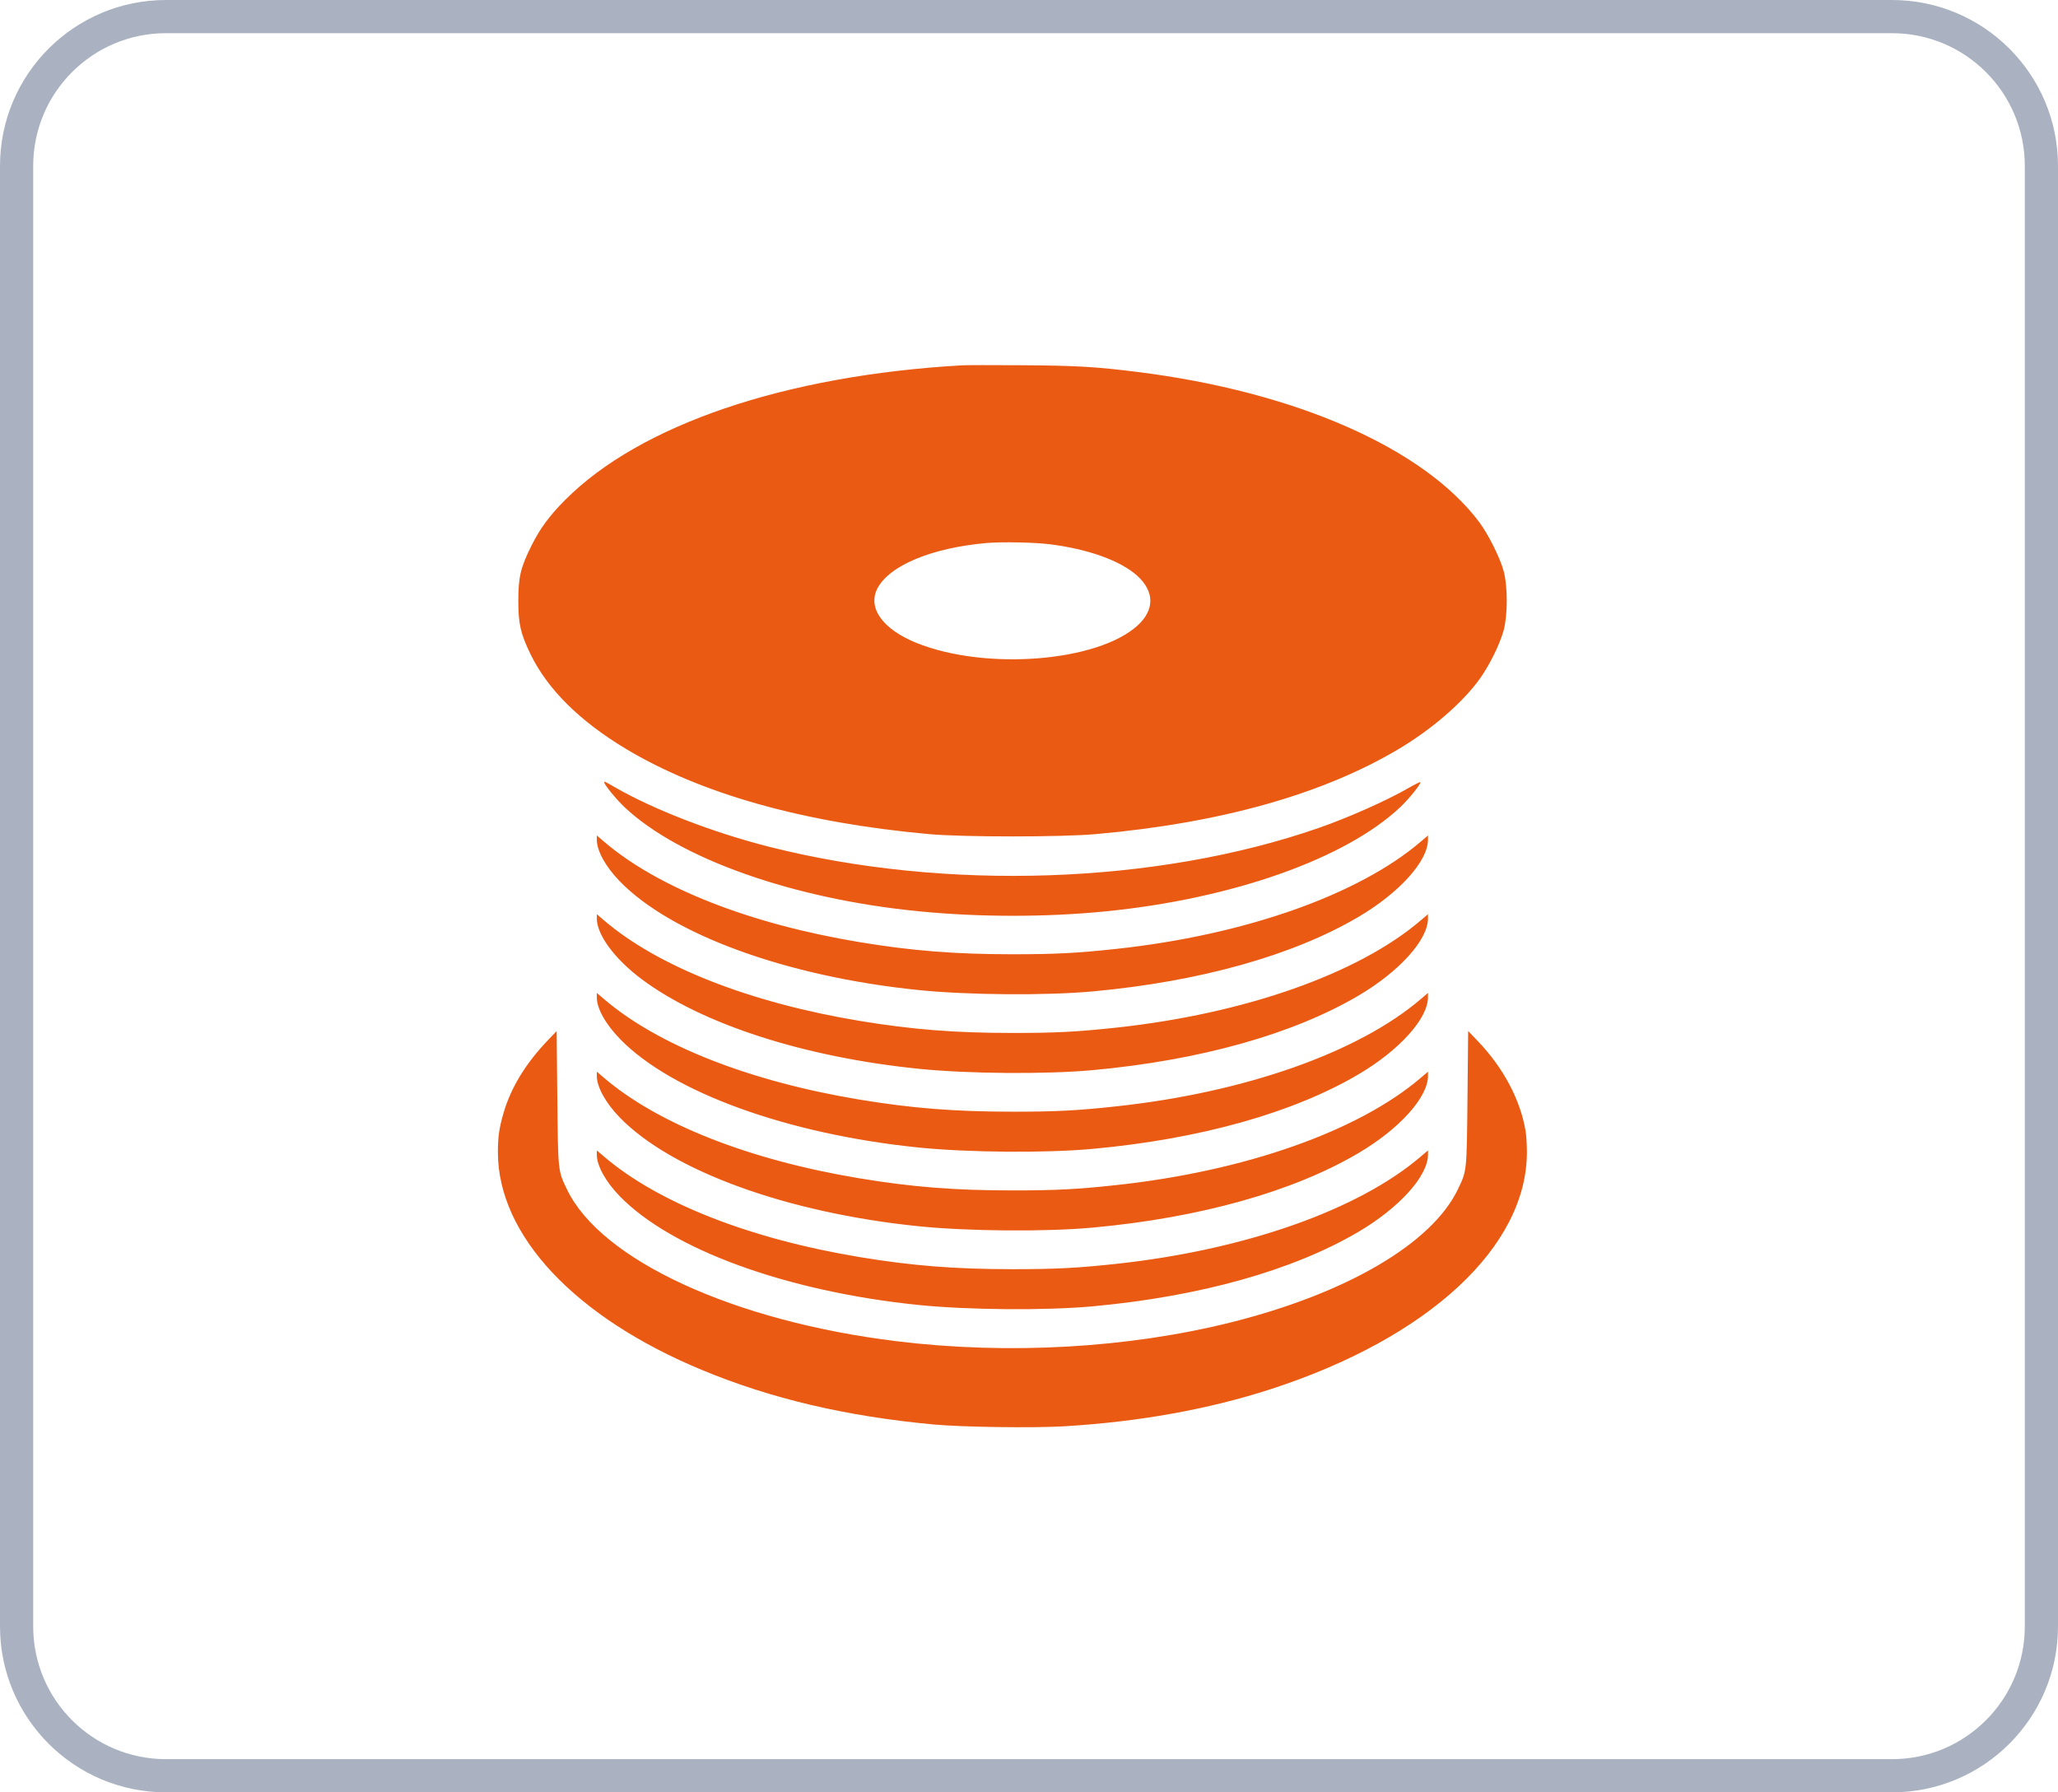 <svg width="62" height="54" viewBox="0 0 62 54" fill="none" xmlns="http://www.w3.org/2000/svg">
<path fill-rule="evenodd" clip-rule="evenodd" d="M57 1H5C2.791 1 1 2.791 1 5V49C1 51.209 2.791 53 5 53H57C59.209 53 61 51.209 61 49V5C61 2.791 59.209 1 57 1ZM5 0C2.239 0 0 2.239 0 5V49C0 51.761 2.239 54 5 54H57C59.761 54 62 51.761 62 49V5C62 2.239 59.761 0 57 0H5Z" fill="#AAB2C2"/>
<path fill-rule="evenodd" clip-rule="evenodd" d="M28.972 11.007C23.644 11.313 19.277 12.797 17.02 15.068C16.548 15.543 16.268 15.924 16.006 16.45C15.684 17.096 15.615 17.389 15.615 18.1C15.615 18.795 15.682 19.09 15.984 19.712C16.494 20.763 17.466 21.727 18.855 22.561C21.12 23.919 24.208 24.788 27.985 25.13C29.015 25.223 31.966 25.223 33.015 25.13C36.77 24.796 39.84 23.933 42.136 22.567C43.134 21.974 44.069 21.164 44.58 20.451C44.873 20.043 45.186 19.408 45.3 18.989C45.423 18.535 45.424 17.668 45.301 17.21C45.19 16.8 44.831 16.083 44.551 15.713C42.87 13.492 39.023 11.804 34.282 11.208C33.029 11.05 32.421 11.014 30.798 11.004C29.927 10.998 29.105 10.999 28.972 11.007ZM31.618 16.396C32.774 16.539 33.756 16.892 34.258 17.344C34.783 17.817 34.788 18.375 34.271 18.845C33.061 19.945 29.677 20.209 27.601 19.366C26.59 18.955 26.131 18.312 26.433 17.729C26.791 17.038 28.068 16.506 29.718 16.36C30.169 16.32 31.156 16.339 31.618 16.396ZM18.204 23.571C18.204 23.64 18.567 24.084 18.814 24.317C20.457 25.869 23.891 27.085 27.687 27.456C29.517 27.636 31.515 27.636 33.313 27.457C37.129 27.078 40.542 25.87 42.184 24.318C42.456 24.062 42.825 23.601 42.788 23.565C42.778 23.555 42.621 23.634 42.438 23.739C41.779 24.119 40.62 24.635 39.724 24.946C34.841 26.643 28.482 26.859 23.165 25.51C21.479 25.082 19.704 24.396 18.524 23.718C18.212 23.538 18.204 23.535 18.204 23.571ZM17.98 25.299C17.98 25.632 18.243 26.109 18.666 26.546C20.225 28.156 23.696 29.422 27.668 29.828C29.158 29.98 31.509 29.998 32.922 29.869C36.149 29.572 38.951 28.787 40.923 27.626C42.159 26.898 43.02 25.943 43.02 25.299V25.172L42.805 25.355C40.928 26.961 37.5 28.17 33.633 28.588C32.45 28.716 31.803 28.75 30.5 28.75C28.774 28.75 27.472 28.646 25.895 28.385C22.582 27.835 19.825 26.75 18.195 25.355L17.98 25.172V25.299ZM17.98 27.671C17.98 28.166 18.521 28.896 19.337 29.505C21.151 30.856 24.212 31.846 27.668 32.2C29.158 32.352 31.509 32.37 32.922 32.241C36.149 31.944 38.951 31.159 40.923 29.998C42.159 29.27 43.02 28.315 43.02 27.671V27.544L42.805 27.727C40.925 29.336 37.507 30.541 33.633 30.96C32.448 31.088 31.802 31.122 30.5 31.121C28.767 31.121 27.47 31.018 25.895 30.757C22.582 30.207 19.825 29.122 18.195 27.727L17.98 27.544V27.671ZM17.98 30.05C17.98 30.386 18.242 30.853 18.684 31.308C20.241 32.906 23.713 34.167 27.668 34.572C29.158 34.724 31.509 34.743 32.922 34.613C36.15 34.316 38.954 33.53 40.923 32.37C42.16 31.641 43.02 30.687 43.02 30.043V29.916L42.805 30.099C40.925 31.708 37.507 32.913 33.633 33.332C32.448 33.461 31.802 33.494 30.5 33.493C28.767 33.493 27.47 33.39 25.895 33.129C22.58 32.579 19.826 31.495 18.195 30.099L17.98 29.916V30.05ZM16.526 31.319C15.843 32.028 15.395 32.759 15.17 33.531C15.039 33.981 15 34.249 15 34.709C14.998 37.216 17.315 39.688 21.16 41.28C23.242 42.142 25.484 42.669 28.115 42.916C28.975 42.996 31.123 43.027 32.048 42.972C34.305 42.839 36.407 42.461 38.285 41.852C43.035 40.311 46.002 37.564 46 34.709C46 34.492 45.983 34.212 45.962 34.087C45.809 33.145 45.291 32.167 44.519 31.364L44.23 31.063L44.21 33.078C44.187 35.321 44.193 35.262 43.919 35.835C43.137 37.464 40.577 38.965 37.094 39.838C33.985 40.617 30.383 40.821 27.016 40.409C22.106 39.809 18.104 37.966 17.081 35.835C16.807 35.262 16.813 35.32 16.79 33.079L16.77 31.065L16.526 31.319ZM17.98 32.415C17.98 32.748 18.243 33.225 18.666 33.662C20.224 35.271 23.699 36.538 27.668 36.944C29.158 37.096 31.509 37.115 32.922 36.985C36.15 36.688 38.954 35.902 40.923 34.742C42.16 34.013 43.02 33.059 43.02 32.415V32.288L42.805 32.471C40.925 34.08 37.507 35.285 33.633 35.704C32.458 35.832 31.806 35.865 30.5 35.865C28.776 35.866 27.474 35.763 25.895 35.501C22.58 34.951 19.826 33.867 18.195 32.471L17.98 32.288V32.415ZM17.98 34.787C17.98 35.12 18.243 35.597 18.666 36.034C20.224 37.643 23.699 38.91 27.668 39.316C29.158 39.468 31.509 39.487 32.922 39.357C36.152 39.06 38.949 38.276 40.923 37.114C42.159 36.386 43.02 35.431 43.02 34.787V34.66L42.805 34.843C40.925 36.453 37.507 37.657 33.633 38.077C32.45 38.205 31.803 38.238 30.5 38.238C28.774 38.238 27.472 38.135 25.895 37.873C22.58 37.323 19.826 36.239 18.195 34.843L17.98 34.66V34.787Z" fill="#EA5A12"/>
</svg>
